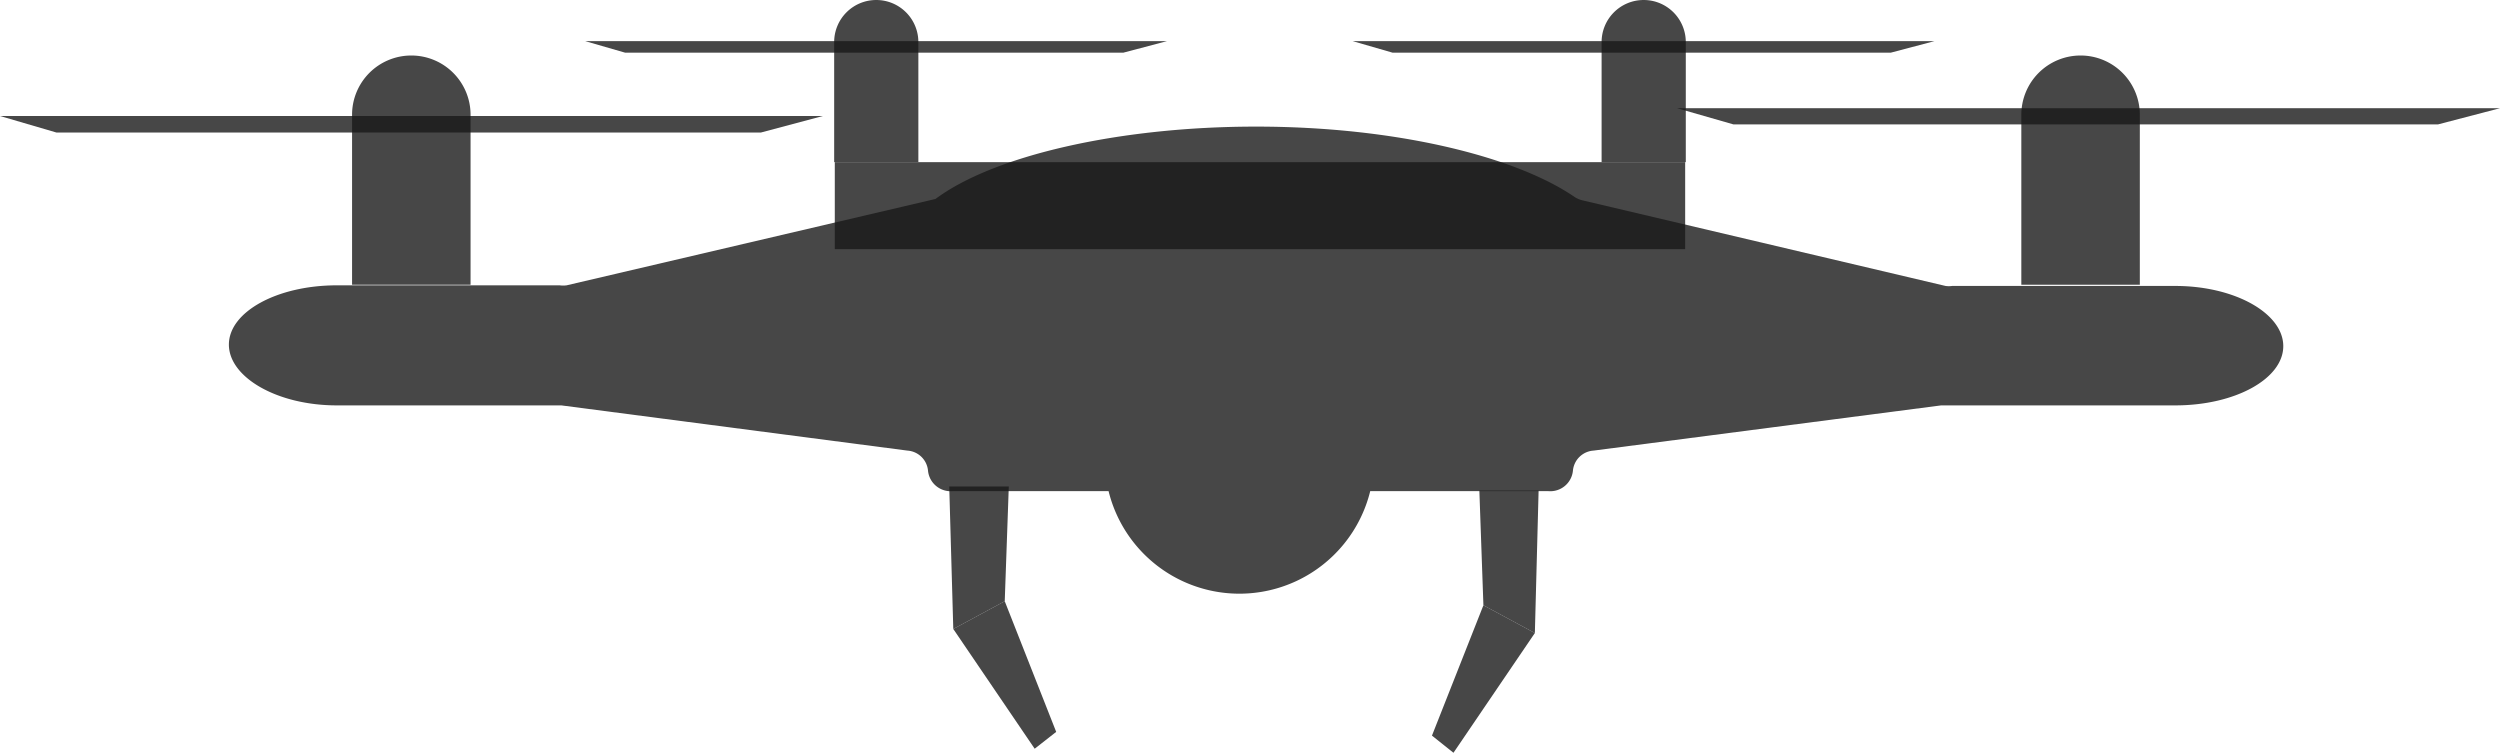 <svg xmlns="http://www.w3.org/2000/svg" viewBox="0 0 80.17 24.14"><defs><style>.cls-1{fill:#191919;opacity:0.8;}</style></defs><title>Resurs 2</title><g id="Lager_2" data-name="Lager 2"><g id="Lager_1-2" data-name="Lager 1"><rect class="cls-1" x="26.77" y="5.2" width="27.27" height="2.79"/><path class="cls-1" d="M69.76,9.17H62.6a.75.75,0,0,1-.21,0L50.77,6.43a.81.81,0,0,1-.3-.13C48.55,5,44.71,4.06,40.28,4.06S31.85,5,30,6.38h0L18.17,9.15a.82.82,0,0,1-.22,0H10.8c-1.91,0-3.46.85-3.46,1.9S8.89,13,10.8,13H18l11.1,1.45a.71.71,0,0,1,.66.65h0a.73.73,0,0,0,.79.65h5a4.32,4.32,0,0,0,8.39,0h5.71a.73.73,0,0,0,.79-.65.71.71,0,0,1,.66-.65L62.25,13h7.51c1.91,0,3.46-.85,3.46-1.9S71.67,9.17,69.76,9.17Z"/><path class="cls-1" d="M13.19,1.78h0a1.9,1.9,0,0,1,1.9,1.9V9.13a0,0,0,0,1,0,0H11.29a0,0,0,0,1,0,0V3.68A1.9,1.9,0,0,1,13.19,1.78Z"/><path class="cls-1" d="M66.72,1.78h0a1.9,1.9,0,0,1,1.9,1.9V9.13a0,0,0,0,1,0,0H64.82a0,0,0,0,1,0,0V3.68a1.9,1.9,0,0,1,1.9-1.9Z"/><polygon class="cls-1" points="24.4 4.25 1.81 4.25 0 3.72 26.39 3.72 24.4 4.25"/><polygon class="cls-1" points="78.18 3.99 55.59 3.99 53.78 3.47 80.17 3.47 78.18 3.99"/><path class="cls-1" d="M28.1,0h0a1.35,1.35,0,0,1,1.35,1.35V5.2a0,0,0,0,1,0,0H26.75a0,0,0,0,1,0,0V1.35A1.35,1.35,0,0,1,28.1,0Z"/><polygon class="cls-1" points="36.02 1.69 20.05 1.69 18.77 1.32 37.42 1.32 36.02 1.69"/><path class="cls-1" d="M52.71,0h0a1.35,1.35,0,0,1,1.35,1.35V5.2a0,0,0,0,1,0,0H51.36a0,0,0,0,1,0,0V1.35A1.35,1.35,0,0,1,52.71,0Z"/><polygon class="cls-1" points="60.63 1.69 44.66 1.69 43.38 1.32 62.03 1.32 60.63 1.69"/><polygon class="cls-1" points="32.22 19.28 30.57 20.17 30.44 15.6 32.35 15.6 32.22 19.28"/><polygon class="cls-1" points="30.57 20.17 32.22 19.28 33.87 23.47 33.18 24.01 30.57 20.17"/><polyline class="cls-1" points="47.44 15.73 47.57 19.41 49.22 20.3 49.34 15.73"/><polygon class="cls-1" points="49.22 20.3 47.57 19.41 45.92 23.59 46.61 24.14 49.22 20.3"/></g></g></svg>